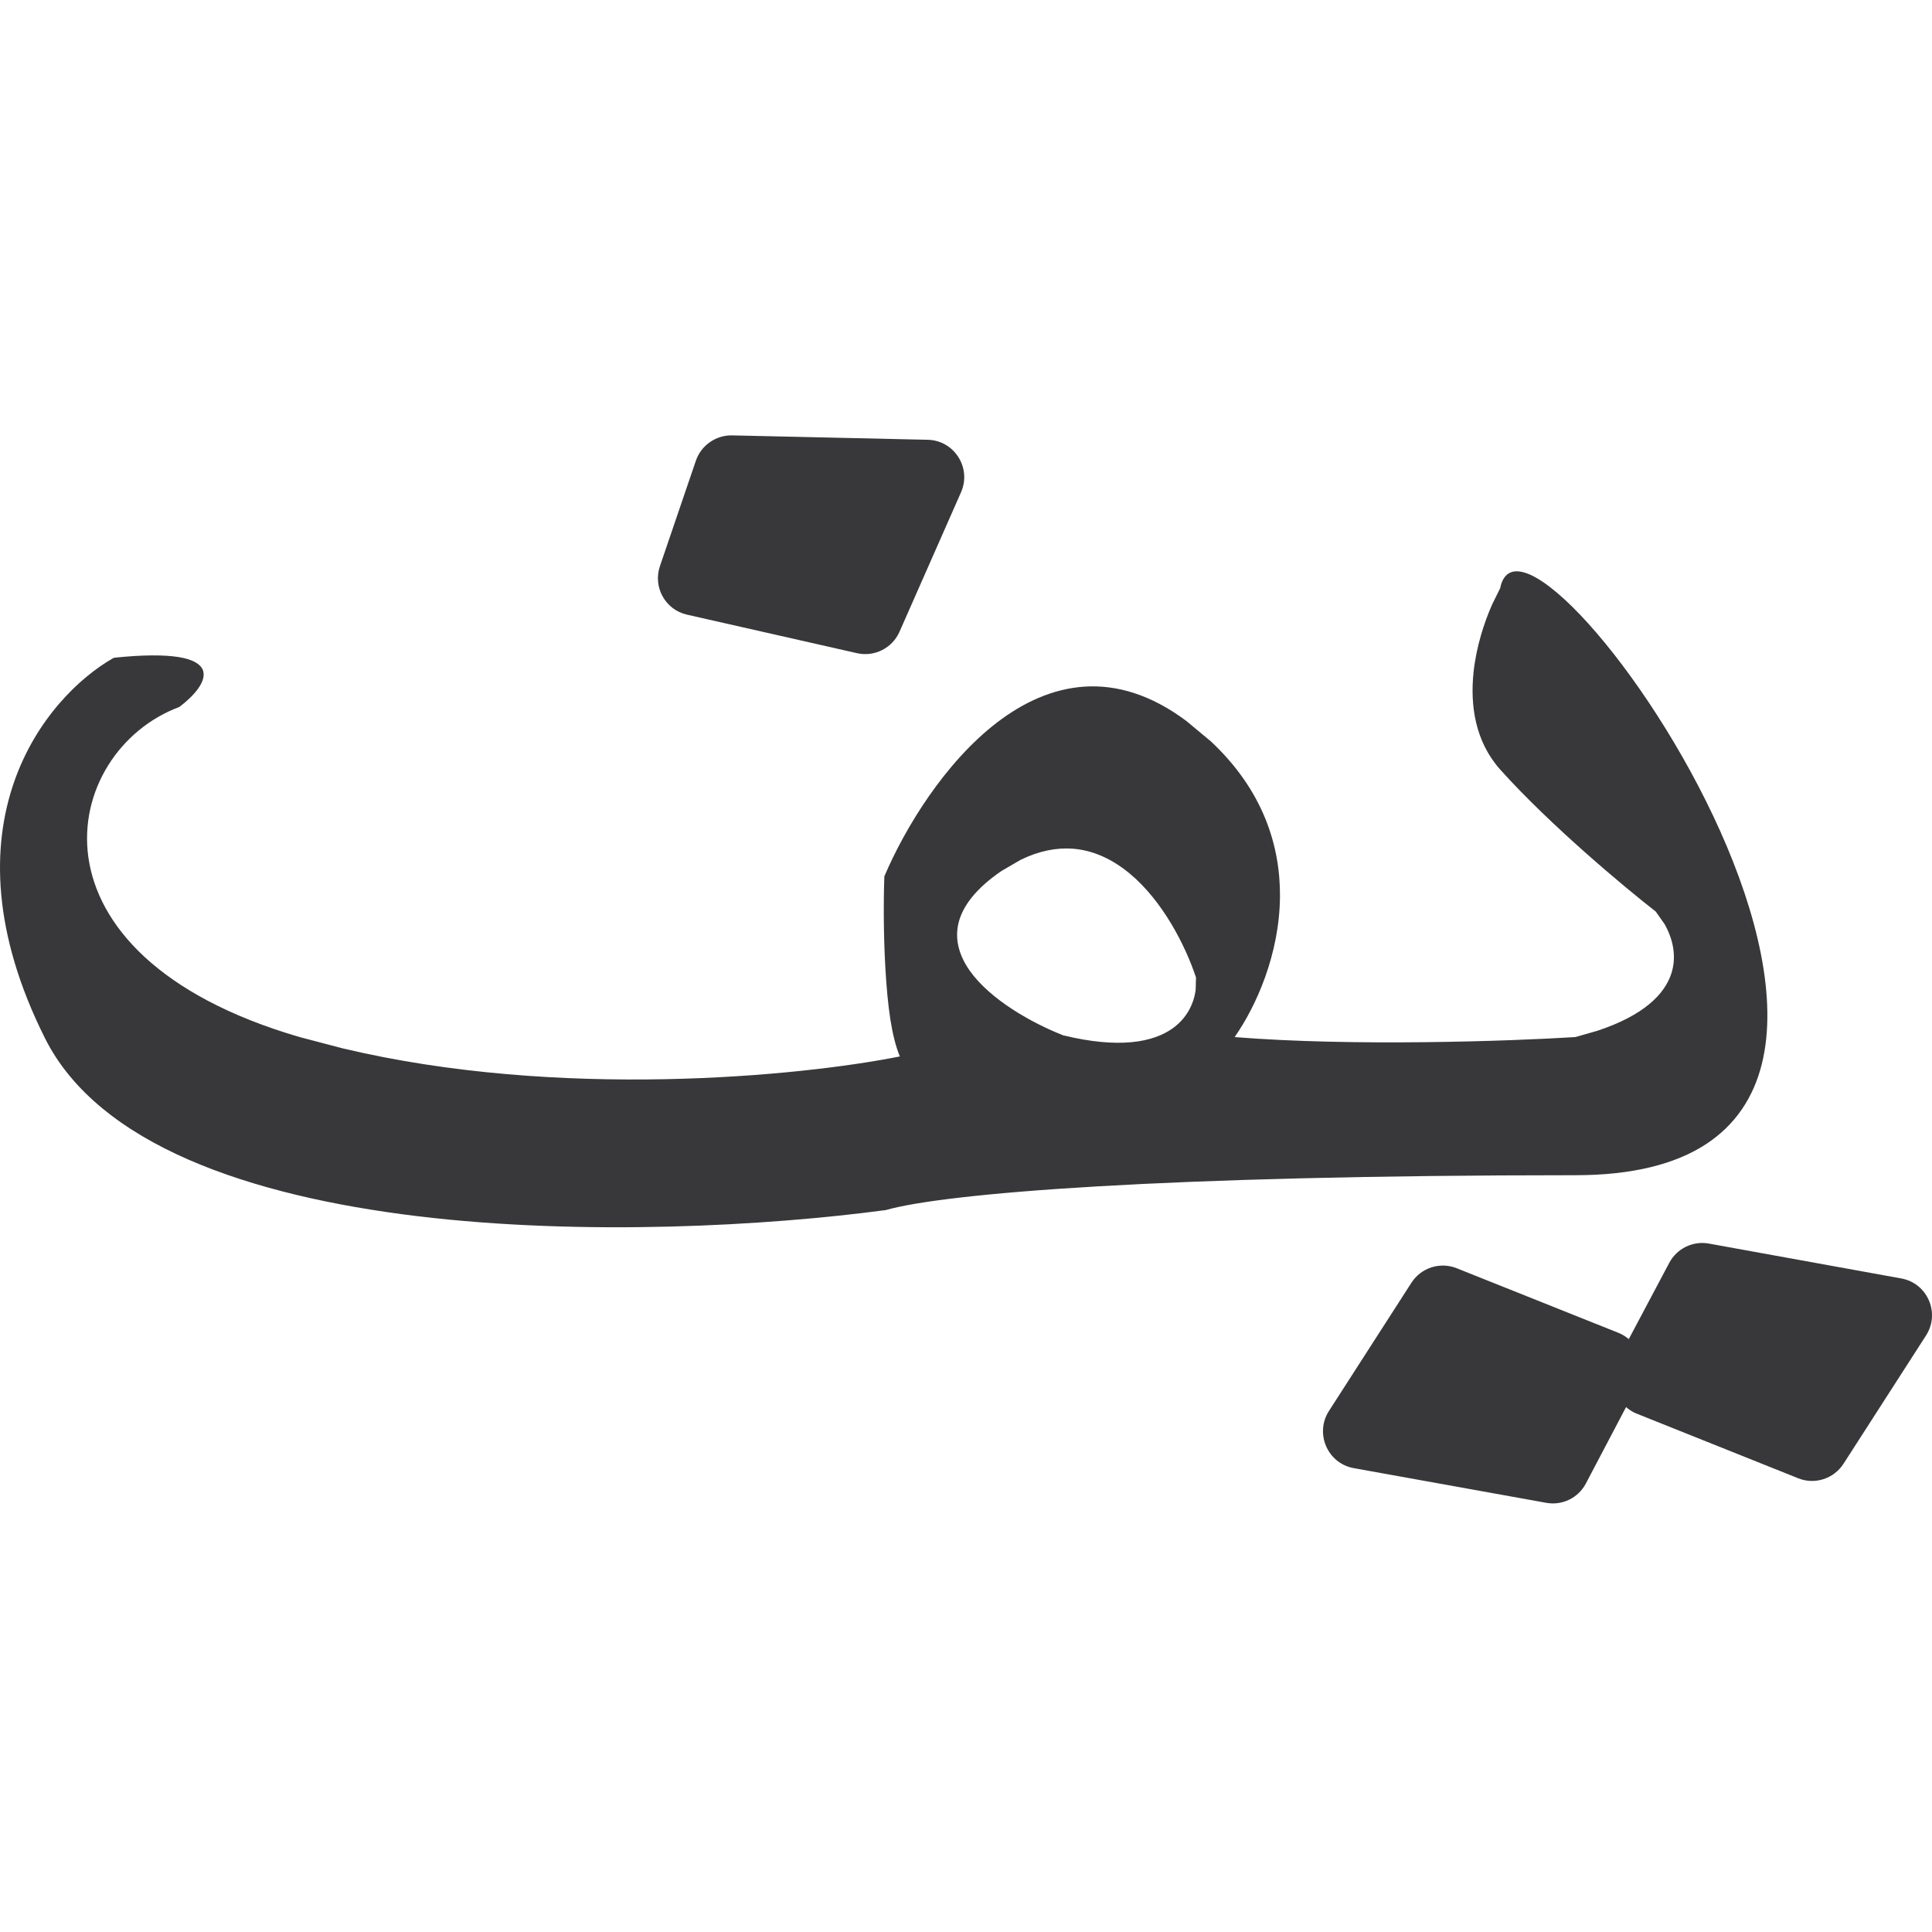 <svg width="284" height="284" viewBox="0 0 284 284" fill="none" xmlns="http://www.w3.org/2000/svg">
<path d="M251.182 182.799L279.483 187.929C283.331 188.625 285.238 193.012 283.125 196.309L270.996 215.164C269.575 217.371 266.789 218.282 264.356 217.313L240.526 207.778C239.961 207.549 239.464 207.212 239.027 206.838L233.109 218.092C231.99 220.201 229.644 221.336 227.299 220.912L198.972 215.809C195.134 215.1 193.238 210.694 195.357 207.402L207.486 188.547C208.906 186.343 211.695 185.459 214.126 186.425L237.929 195.933C238.485 196.155 238.995 196.483 239.428 196.846L245.372 185.646C246.489 183.536 248.838 182.379 251.182 182.799ZM224.97 84.495C227.249 85.525 230.231 88.069 233.457 91.639C239.926 98.8 247.503 110.193 252.869 122.178C258.233 134.165 261.396 146.805 258.974 156.45C257.759 161.279 255.135 165.37 250.7 168.241C246.27 171.102 240.018 172.754 231.583 172.754C201.281 172.754 178.054 173.418 161.353 174.392C144.656 175.367 134.448 176.654 130.187 177.884L130.16 177.911V177.884C112.85 180.195 85.89 181.738 61.322 178.77C49.044 177.285 37.328 174.661 27.72 170.471C18.116 166.278 10.555 160.48 6.621 152.636C-1.213 136.999 -1.191 124.403 2.043 115.033C5.275 105.672 11.736 99.516 16.689 96.716L16.715 96.689L16.742 96.85V96.689C21.098 96.23 24.165 96.261 26.221 96.581C28.259 96.904 29.385 97.556 29.782 98.408C30.167 99.266 29.802 100.258 29.139 101.201C28.466 102.155 27.437 103.113 26.408 103.887L26.381 103.914C17.613 107.175 11.614 116.268 12.994 126.046C14.382 135.823 23.166 146.357 44.053 152.448L50.398 154.113C82.231 161.688 117.623 158.214 132.275 155.295C131.692 153.908 131.221 152.016 130.883 149.87C130.532 147.628 130.312 145.073 130.16 142.51C129.857 137.373 129.873 132.09 130 128.812V128.758L130.16 128.812L130.026 128.758C133.039 121.703 138.878 112.092 146.573 106.197C150.418 103.254 154.753 101.238 159.425 100.932C164.108 100.633 169.152 102.064 174.392 105.982L178.007 108.99C185.663 116.162 188.216 124.312 188.154 131.82C188.08 140.28 184.657 147.914 181.488 152.448C198.861 153.853 222.053 153.042 231.556 152.448L234.769 151.535C241.661 149.262 244.718 146.125 245.694 143.074C246.525 140.461 245.842 137.859 244.676 135.822L243.391 133.996C238.818 130.435 227.88 121.31 220.552 113.153C216.859 109.033 216.079 103.704 216.616 98.757C217.019 95.047 218.158 91.525 219.347 88.846L220.525 86.456C220.756 85.25 221.283 84.47 222.051 84.146C222.826 83.828 223.84 83.988 224.97 84.495ZM157.685 124.756C155.324 124.584 152.752 125.06 150.027 126.395L147.216 128.033C143.433 130.616 141.5 133.21 140.897 135.688C140.299 138.172 141.051 140.566 142.557 142.698C145.572 146.95 151.652 150.367 156.319 152.206H156.346C164.527 154.183 169.506 153.215 172.384 151.159C174.538 149.615 175.49 147.468 175.758 145.545L175.811 143.719V143.692C174.23 138.935 170.898 132.425 166.065 128.409C163.649 126.406 160.837 124.993 157.685 124.756ZM136.372 64.646C140.279 64.733 142.846 68.768 141.272 72.355L132.222 92.875C131.161 95.278 128.539 96.597 125.983 96.017L100.976 90.35C97.795 89.627 95.954 86.3 97.013 83.206L102.288 67.735C103.063 65.471 105.231 63.949 107.616 64.001L136.372 64.646Z" fill="#38383A"/>
</svg>
